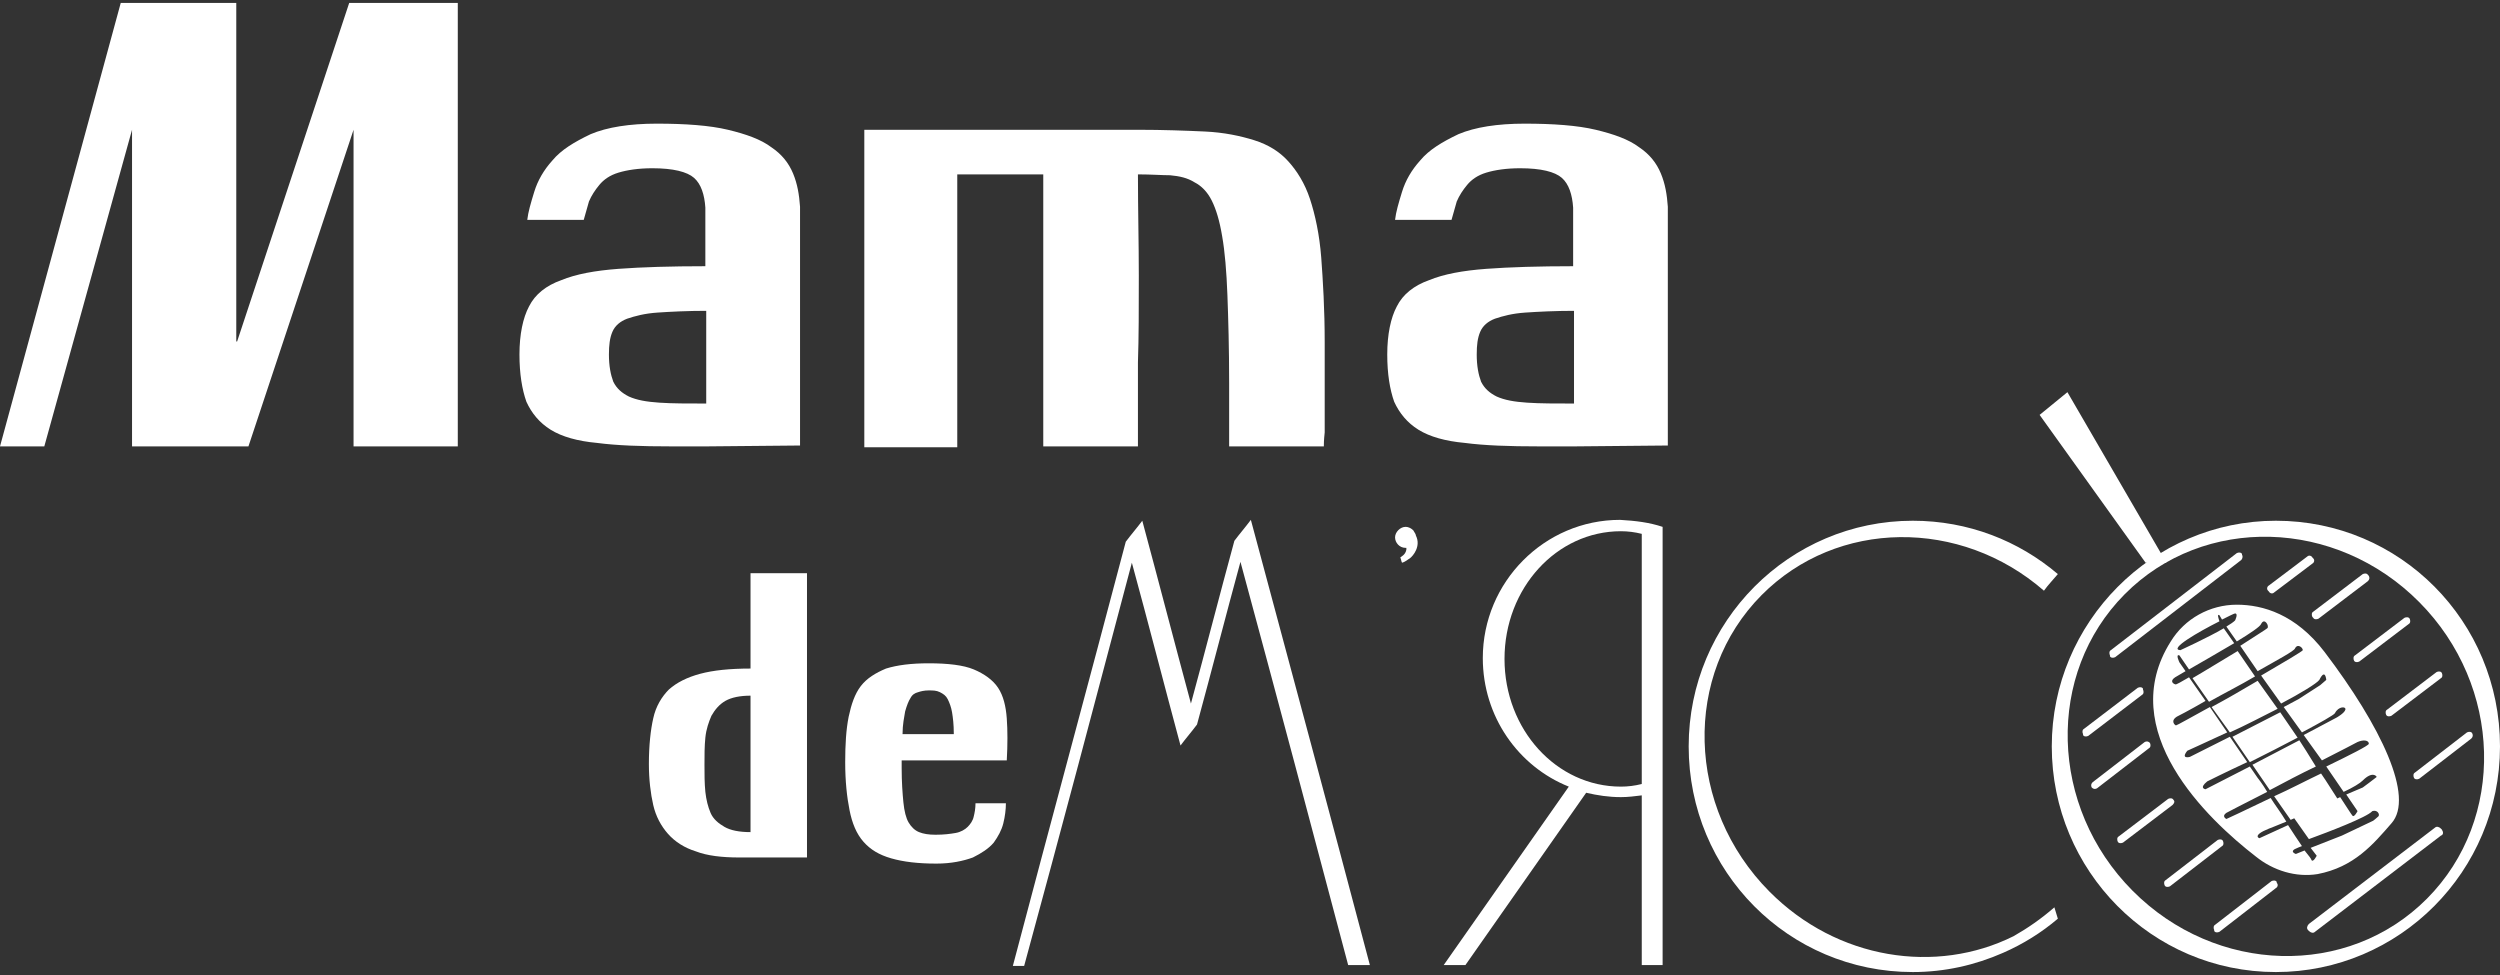 <svg width="200" height="78" viewBox="0 0 200 78" fill="none" xmlns="http://www.w3.org/2000/svg">
<rect x="0" y="0" width="200" height="78" fill="#333333" stroke="none"/>
<g clip-path="url(#clip0_817_3715)">
<path d="M9.659 0.236H18.902V27.315H18.971L27.936 0.236H36.623V35.711H28.284V10.382L19.875 35.711H10.563V10.382L3.544 35.711H0L9.659 0.236Z" fill="white"/>
<path d="M56.567 35.711H53.718C51.286 35.711 49.34 35.641 47.742 35.431C46.213 35.291 44.962 34.941 44.058 34.382C43.155 33.822 42.529 33.052 42.113 32.143C41.765 31.163 41.557 29.904 41.557 28.364C41.557 26.755 41.835 25.425 42.321 24.516C42.807 23.536 43.711 22.837 44.892 22.417C46.074 21.927 47.602 21.647 49.479 21.507C51.355 21.367 53.718 21.297 56.428 21.297V16.609C56.359 15.559 56.081 14.72 55.525 14.23C54.969 13.74 53.857 13.46 52.189 13.46C51.077 13.46 50.174 13.6 49.479 13.81C48.784 14.02 48.297 14.37 47.95 14.79C47.602 15.21 47.325 15.63 47.116 16.119C46.977 16.609 46.838 17.099 46.699 17.589H42.182C42.252 16.959 42.46 16.259 42.738 15.35C43.016 14.44 43.502 13.6 44.197 12.831C44.892 11.991 45.935 11.361 47.255 10.732C48.575 10.172 50.382 9.892 52.536 9.892C54.83 9.892 56.776 10.032 58.235 10.382C59.694 10.732 60.876 11.151 61.709 11.781C62.543 12.341 63.099 13.04 63.447 13.88C63.794 14.72 63.933 15.559 64.003 16.539V35.641L56.567 35.711ZM56.567 24.866C54.969 24.866 53.648 24.936 52.606 25.006C51.564 25.076 50.799 25.285 50.174 25.495C49.618 25.705 49.201 26.055 48.992 26.545C48.784 27.035 48.714 27.595 48.714 28.364C48.714 29.274 48.853 29.974 49.062 30.533C49.34 31.093 49.757 31.443 50.313 31.723C50.938 32.003 51.703 32.143 52.745 32.213C53.787 32.283 55.038 32.283 56.498 32.283V24.866H56.567Z" fill="white"/>
<path d="M91.035 13.95C91.035 16.749 91.105 19.478 91.105 22.067C91.105 24.656 91.105 26.965 91.035 28.994C91.035 31.373 91.035 33.612 91.035 35.711H83.461V13.95H76.581V35.781H69.145V10.382H91.035C93.051 10.382 94.858 10.452 96.386 10.521C97.915 10.591 99.236 10.871 100.347 11.221C101.459 11.571 102.363 12.131 103.058 12.901C103.753 13.67 104.378 14.65 104.795 15.909C105.212 17.169 105.559 18.778 105.698 20.597C105.837 22.487 105.976 24.726 105.976 27.385V34.592C105.907 35.221 105.907 35.571 105.907 35.711H98.332V30.673C98.332 27.874 98.263 25.495 98.193 23.606C98.124 21.717 97.985 20.108 97.776 18.918C97.568 17.659 97.29 16.749 96.942 16.049C96.595 15.35 96.108 14.86 95.552 14.58C94.997 14.23 94.371 14.09 93.607 14.02C92.981 14.02 92.078 13.95 91.035 13.95Z" fill="white"/>
<path d="M125.99 35.711H123.141C120.709 35.711 118.763 35.641 117.165 35.431C115.636 35.291 114.385 34.941 113.482 34.382C112.578 33.822 111.953 33.052 111.536 32.143C111.188 31.163 110.98 29.904 110.98 28.364C110.98 26.755 111.258 25.425 111.744 24.516C112.231 23.536 113.134 22.837 114.316 22.417C115.497 21.927 117.026 21.647 118.902 21.507C120.778 21.367 123.141 21.297 125.851 21.297V16.609C125.782 15.559 125.504 14.72 124.948 14.23C124.392 13.74 123.28 13.46 121.612 13.46C120.5 13.46 119.597 13.6 118.902 13.81C118.207 14.02 117.721 14.37 117.373 14.79C117.026 15.21 116.748 15.63 116.539 16.119C116.4 16.609 116.261 17.099 116.122 17.589H111.605C111.675 16.959 111.883 16.259 112.161 15.35C112.439 14.44 112.926 13.6 113.621 12.831C114.316 11.991 115.358 11.361 116.678 10.732C117.999 10.172 119.805 9.892 121.96 9.892C124.253 9.892 126.199 10.032 127.658 10.382C129.117 10.732 130.299 11.151 131.133 11.781C131.967 12.341 132.523 13.04 132.87 13.88C133.218 14.72 133.357 15.559 133.426 16.539V35.641L125.99 35.711ZM125.99 24.866C124.392 24.866 123.072 24.936 122.029 25.006C120.987 25.076 120.222 25.285 119.597 25.495C119.041 25.705 118.624 26.055 118.416 26.545C118.207 27.035 118.138 27.595 118.138 28.364C118.138 29.274 118.277 29.974 118.485 30.533C118.763 31.093 119.18 31.443 119.736 31.723C120.361 32.003 121.126 32.143 122.168 32.213C123.211 32.283 124.461 32.283 125.921 32.283V24.866H125.99Z" fill="white"/>
<path d="M64.559 45.857V68.598H59.138C57.748 68.598 56.567 68.458 55.664 68.108C54.76 67.828 53.996 67.338 53.44 66.709C52.884 66.079 52.467 65.309 52.258 64.4C52.05 63.49 51.911 62.37 51.911 61.111C51.911 59.642 52.05 58.382 52.258 57.472C52.467 56.493 52.953 55.723 53.509 55.163C54.135 54.604 54.969 54.184 56.011 53.904C57.053 53.624 58.374 53.484 60.042 53.484V45.857H64.559ZM60.042 55.653C59.208 55.653 58.513 55.793 58.026 56.073C57.54 56.353 57.193 56.773 56.914 57.263C56.706 57.752 56.498 58.312 56.428 59.012C56.358 59.712 56.358 60.411 56.358 61.181C56.358 61.951 56.358 62.65 56.428 63.35C56.498 63.98 56.636 64.54 56.845 65.029C57.053 65.519 57.47 65.869 57.957 66.149C58.443 66.429 59.138 66.569 60.042 66.569V55.653Z" fill="white"/>
<path d="M72.133 60.761V61.461C72.133 62.58 72.203 63.49 72.272 64.19C72.342 64.889 72.481 65.449 72.689 65.799C72.898 66.149 73.176 66.429 73.523 66.569C73.871 66.709 74.288 66.779 74.844 66.779C75.538 66.779 76.025 66.709 76.442 66.639C76.859 66.569 77.206 66.359 77.415 66.149C77.623 65.939 77.832 65.659 77.901 65.309C77.971 65.029 78.04 64.679 78.04 64.26H80.472C80.472 64.749 80.403 65.309 80.264 65.869C80.125 66.429 79.847 66.918 79.5 67.408C79.083 67.898 78.527 68.248 77.832 68.598C77.067 68.878 76.094 69.088 74.913 69.088C73.454 69.088 72.272 68.948 71.299 68.668C70.326 68.388 69.632 67.968 69.076 67.338C68.52 66.709 68.172 65.869 67.964 64.819C67.755 63.77 67.616 62.51 67.616 60.971C67.616 59.572 67.686 58.382 67.894 57.333C68.103 56.353 68.381 55.513 68.867 54.883C69.354 54.254 70.049 53.834 70.882 53.484C71.786 53.204 72.898 53.064 74.288 53.064C75.817 53.064 77.067 53.204 77.901 53.554C78.735 53.904 79.43 54.394 79.847 55.023C80.264 55.653 80.472 56.493 80.542 57.472C80.612 58.452 80.612 59.572 80.542 60.831H72.133V60.761ZM76.303 58.662C76.303 57.962 76.233 57.402 76.164 56.983C76.094 56.563 75.956 56.213 75.817 55.933C75.677 55.653 75.469 55.513 75.191 55.373C74.913 55.233 74.635 55.233 74.288 55.233C73.94 55.233 73.662 55.303 73.454 55.373C73.176 55.443 72.967 55.583 72.828 55.863C72.689 56.073 72.55 56.423 72.411 56.913C72.342 57.333 72.203 57.962 72.203 58.732H76.303V58.662Z" fill="white"/>
<path d="M109.59 77.204H107.853C105.003 66.429 102.154 55.723 99.236 44.947C98.054 49.286 96.942 53.624 95.761 57.962C95.344 58.522 94.858 59.082 94.441 59.641C93.12 54.743 91.869 49.846 90.549 45.017C87.7 55.793 84.85 66.569 81.932 77.274H81.028C84.017 65.939 87.074 54.673 90.062 43.338C90.48 42.778 90.966 42.219 91.383 41.659C92.703 46.557 93.954 51.385 95.275 56.283C96.456 51.945 97.568 47.606 98.749 43.268C99.166 42.708 99.653 42.149 100.069 41.589C103.266 53.484 106.463 65.379 109.59 77.204Z" fill="white"/>
<path d="M112.787 44.668C112.648 44.738 112.439 44.947 112.161 45.017C112.092 44.878 112.092 44.738 112.022 44.598C112.092 44.528 112.439 44.388 112.509 43.968C112.509 43.898 112.509 43.898 112.509 43.828H112.439C111.953 43.828 111.605 43.408 111.605 42.988C111.605 42.569 112.022 42.149 112.439 42.149C112.717 42.149 112.926 42.289 113.065 42.429C113.204 42.639 113.273 42.778 113.273 42.848C113.69 43.688 113.065 44.458 112.787 44.668Z" fill="white"/>
<path d="M133.009 42.149V77.204H131.341V63.63C130.785 63.7 130.229 63.77 129.673 63.77C128.7 63.77 127.797 63.63 126.894 63.42L117.234 77.204H115.497L125.504 62.93C121.473 61.321 118.624 57.332 118.624 52.644C118.624 46.557 123.558 41.589 129.604 41.589C130.855 41.659 131.967 41.799 133.009 42.149ZM131.341 62.72V42.708C130.785 42.569 130.229 42.498 129.673 42.498C124.531 42.498 120.361 47.047 120.361 52.714C120.361 58.382 124.531 62.93 129.673 62.93C130.229 62.93 130.785 62.86 131.341 62.72Z" fill="white"/>
<path d="M164.35 72.586L164.628 73.496C163.308 74.615 161.848 75.525 160.25 76.225C158.026 77.204 155.594 77.764 153.023 77.764C143.085 77.764 135.094 69.717 135.094 59.712C135.094 49.706 143.155 41.659 153.023 41.659C157.47 41.659 161.501 43.268 164.628 45.927C164.281 46.347 163.864 46.767 163.516 47.257C156.845 41.449 146.977 41.519 140.931 47.606C134.607 53.974 134.885 64.609 141.557 71.327C146.977 76.784 154.899 77.974 161.084 74.895C162.196 74.266 163.308 73.496 164.35 72.586Z" fill="white"/>
<path d="M200 59.712C200 69.717 191.939 77.764 182.071 77.764C172.133 77.764 164.142 69.647 164.142 59.712C164.142 49.776 172.203 41.659 182.071 41.659C192.008 41.659 200 49.706 200 59.712ZM193.537 48.166C186.866 41.449 176.303 41.169 169.979 47.536C163.655 53.904 163.933 64.54 170.605 71.257C177.276 77.974 187.839 78.254 194.163 71.886C200.486 65.519 200.208 54.883 193.537 48.166Z" fill="white"/>
<path d="M171.647 45.017L163.169 33.192L165.393 31.373L173.315 45.017H171.647Z" fill="white"/>
<path d="M179.013 52.084C177.832 52.784 176.373 53.694 175.4 54.254L176.72 56.143C177.832 55.513 179.222 54.813 180.403 54.114L179.013 52.084ZM179.013 52.084C177.832 52.784 176.373 53.694 175.4 54.254L176.72 56.143C177.832 55.513 179.222 54.813 180.403 54.114L179.013 52.084ZM179.013 52.084C177.832 52.784 176.373 53.694 175.4 54.254L176.72 56.143C177.832 55.513 179.222 54.813 180.403 54.114L179.013 52.084ZM179.013 52.084C177.832 52.784 176.373 53.694 175.4 54.254L176.72 56.143C177.832 55.513 179.222 54.813 180.403 54.114L179.013 52.084ZM180.612 54.464C179.43 55.163 178.11 55.933 176.928 56.563L178.388 58.592C179.639 58.032 180.959 57.332 182.21 56.703L180.612 54.464ZM179.013 52.084C177.832 52.784 176.373 53.694 175.4 54.254L176.72 56.143C177.832 55.513 179.222 54.813 180.403 54.114L179.013 52.084ZM179.013 52.084C177.832 52.784 176.373 53.694 175.4 54.254L176.72 56.143C177.832 55.513 179.222 54.813 180.403 54.114L179.013 52.084ZM180.612 54.464C179.43 55.163 178.11 55.933 176.928 56.563L178.388 58.592C179.639 58.032 180.959 57.332 182.21 56.703L180.612 54.464ZM179.013 52.084C177.832 52.784 176.373 53.694 175.4 54.254L176.72 56.143C177.832 55.513 179.222 54.813 180.403 54.114L179.013 52.084ZM179.013 52.084C177.832 52.784 176.373 53.694 175.4 54.254L176.72 56.143C177.832 55.513 179.222 54.813 180.403 54.114L179.013 52.084ZM180.612 54.464C179.43 55.163 178.11 55.933 176.928 56.563L178.388 58.592C179.639 58.032 180.959 57.332 182.21 56.703L180.612 54.464ZM179.013 52.084C177.832 52.784 176.373 53.694 175.4 54.254L176.72 56.143C177.832 55.513 179.222 54.813 180.403 54.114L179.013 52.084ZM179.013 52.084C177.832 52.784 176.373 53.694 175.4 54.254L176.72 56.143C177.832 55.513 179.222 54.813 180.403 54.114L179.013 52.084ZM180.612 54.464C179.43 55.163 178.11 55.933 176.928 56.563L178.388 58.592C179.639 58.032 180.959 57.332 182.21 56.703L180.612 54.464ZM180.612 54.464C179.43 55.163 178.11 55.933 176.928 56.563L178.388 58.592C179.639 58.032 180.959 57.332 182.21 56.703L180.612 54.464ZM179.013 52.084C177.832 52.784 176.373 53.694 175.4 54.254L176.72 56.143C177.832 55.513 179.222 54.813 180.403 54.114L179.013 52.084ZM179.013 52.084C177.832 52.784 176.373 53.694 175.4 54.254L176.72 56.143C177.832 55.513 179.222 54.813 180.403 54.114L179.013 52.084ZM180.612 54.464C179.43 55.163 178.11 55.933 176.928 56.563L178.388 58.592C179.639 58.032 180.959 57.332 182.21 56.703L180.612 54.464ZM183.808 59.012L182.418 56.982L178.596 58.942L179.986 60.971C181.237 60.341 182.627 59.641 183.808 59.012ZM180.612 54.464C179.43 55.163 178.11 55.933 176.928 56.563L178.388 58.592C179.639 58.032 180.959 57.332 182.21 56.703L180.612 54.464ZM179.013 52.084C177.832 52.784 176.373 53.694 175.4 54.254L176.72 56.143C177.832 55.513 179.222 54.813 180.403 54.114L179.013 52.084ZM179.013 52.084C177.832 52.784 176.373 53.694 175.4 54.254L176.72 56.143C177.832 55.513 179.222 54.813 180.403 54.114L179.013 52.084ZM180.612 54.464C179.43 55.163 178.11 55.933 176.928 56.563L178.388 58.592C179.639 58.032 180.959 57.332 182.21 56.703L180.612 54.464ZM183.808 59.012L182.418 56.982L178.596 58.942L179.986 60.971C181.237 60.341 182.627 59.641 183.808 59.012ZM180.612 54.464C179.43 55.163 178.11 55.933 176.928 56.563L178.388 58.592C179.639 58.032 180.959 57.332 182.21 56.703L180.612 54.464ZM179.013 52.084C177.832 52.784 176.373 53.694 175.4 54.254L176.72 56.143C177.832 55.513 179.222 54.813 180.403 54.114L179.013 52.084ZM179.013 52.084C177.832 52.784 176.373 53.694 175.4 54.254L176.72 56.143C177.832 55.513 179.222 54.813 180.403 54.114L179.013 52.084ZM180.612 54.464C179.43 55.163 178.11 55.933 176.928 56.563L178.388 58.592C179.639 58.032 180.959 57.332 182.21 56.703L180.612 54.464ZM183.808 59.012L182.418 56.982L178.596 58.942L179.986 60.971C181.237 60.341 182.627 59.641 183.808 59.012ZM180.612 54.464C179.43 55.163 178.11 55.933 176.928 56.563L178.388 58.592C179.639 58.032 180.959 57.332 182.21 56.703L180.612 54.464ZM179.013 52.084C177.832 52.784 176.373 53.694 175.4 54.254L176.72 56.143C177.832 55.513 179.222 54.813 180.403 54.114L179.013 52.084ZM179.013 52.084C177.832 52.784 176.373 53.694 175.4 54.254L176.72 56.143C177.832 55.513 179.222 54.813 180.403 54.114L179.013 52.084ZM180.612 54.464C179.43 55.163 178.11 55.933 176.928 56.563L178.388 58.592C179.639 58.032 180.959 57.332 182.21 56.703L180.612 54.464ZM183.808 59.012L182.418 56.982L178.596 58.942L179.986 60.971C181.237 60.341 182.627 59.641 183.808 59.012ZM180.612 54.464C179.43 55.163 178.11 55.933 176.928 56.563L178.388 58.592C179.639 58.032 180.959 57.332 182.21 56.703L180.612 54.464ZM179.013 52.084C177.832 52.784 176.373 53.694 175.4 54.254L176.72 56.143C177.832 55.513 179.222 54.813 180.403 54.114L179.013 52.084ZM179.013 52.084C177.832 52.784 176.373 53.694 175.4 54.254L176.72 56.143C177.832 55.513 179.222 54.813 180.403 54.114L179.013 52.084ZM180.612 54.464C179.43 55.163 178.11 55.933 176.928 56.563L178.388 58.592C179.639 58.032 180.959 57.332 182.21 56.703L180.612 54.464ZM183.808 59.012L182.418 56.982L178.596 58.942L179.986 60.971C181.237 60.341 182.627 59.641 183.808 59.012ZM183.947 59.221L180.195 61.181L181.584 63.21C182.766 62.58 184.086 61.88 185.268 61.321C184.712 60.411 184.225 59.641 183.947 59.221ZM183.808 59.012L182.418 56.982L178.596 58.942L179.986 60.971C181.237 60.341 182.627 59.641 183.808 59.012ZM180.612 54.464C179.43 55.163 178.11 55.933 176.928 56.563L178.388 58.592C179.639 58.032 180.959 57.332 182.21 56.703L180.612 54.464ZM179.013 52.084C177.832 52.784 176.373 53.694 175.4 54.254L176.72 56.143C177.832 55.513 179.222 54.813 180.403 54.114L179.013 52.084ZM179.013 52.084C177.832 52.784 176.373 53.694 175.4 54.254L176.72 56.143C177.832 55.513 179.222 54.813 180.403 54.114L179.013 52.084ZM180.612 54.464C179.43 55.163 178.11 55.933 176.928 56.563L178.388 58.592C179.639 58.032 180.959 57.332 182.21 56.703L180.612 54.464ZM183.808 59.012L182.418 56.982L178.596 58.942L179.986 60.971C181.237 60.341 182.627 59.641 183.808 59.012ZM183.947 59.221L180.195 61.181L181.584 63.21C182.766 62.58 184.086 61.88 185.268 61.321C184.712 60.411 184.225 59.641 183.947 59.221ZM183.808 59.012L182.418 56.982L178.596 58.942L179.986 60.971C181.237 60.341 182.627 59.641 183.808 59.012ZM180.612 54.464C179.43 55.163 178.11 55.933 176.928 56.563L178.388 58.592C179.639 58.032 180.959 57.332 182.21 56.703L180.612 54.464ZM179.013 52.084C177.832 52.784 176.373 53.694 175.4 54.254L176.72 56.143C177.832 55.513 179.222 54.813 180.403 54.114L179.013 52.084ZM179.013 52.084C177.832 52.784 176.373 53.694 175.4 54.254L176.72 56.143C177.832 55.513 179.222 54.813 180.403 54.114L179.013 52.084ZM180.612 54.464C179.43 55.163 178.11 55.933 176.928 56.563L178.388 58.592C179.639 58.032 180.959 57.332 182.21 56.703L180.612 54.464ZM183.808 59.012L182.418 56.982L178.596 58.942L179.986 60.971C181.237 60.341 182.627 59.641 183.808 59.012ZM183.947 59.221L180.195 61.181L181.584 63.21C182.766 62.58 184.086 61.88 185.268 61.321C184.712 60.411 184.225 59.641 183.947 59.221ZM183.808 59.012L182.418 56.982L178.596 58.942L179.986 60.971C181.237 60.341 182.627 59.641 183.808 59.012ZM180.612 54.464C179.43 55.163 178.11 55.933 176.928 56.563L178.388 58.592C179.639 58.032 180.959 57.332 182.21 56.703L180.612 54.464ZM179.013 52.084C177.832 52.784 176.373 53.694 175.4 54.254L176.72 56.143C177.832 55.513 179.222 54.813 180.403 54.114L179.013 52.084ZM179.013 52.084C177.832 52.784 176.373 53.694 175.4 54.254L176.72 56.143C177.832 55.513 179.222 54.813 180.403 54.114L179.013 52.084ZM180.612 54.464C179.43 55.163 178.11 55.933 176.928 56.563L178.388 58.592C179.639 58.032 180.959 57.332 182.21 56.703L180.612 54.464ZM183.808 59.012L182.418 56.982L178.596 58.942L179.986 60.971C181.237 60.341 182.627 59.641 183.808 59.012ZM183.947 59.221L180.195 61.181L181.584 63.21C182.766 62.58 184.086 61.88 185.268 61.321C184.712 60.411 184.225 59.641 183.947 59.221ZM183.808 59.012L182.418 56.982L178.596 58.942L179.986 60.971C181.237 60.341 182.627 59.641 183.808 59.012ZM180.612 54.464C179.43 55.163 178.11 55.933 176.928 56.563L178.388 58.592C179.639 58.032 180.959 57.332 182.21 56.703L180.612 54.464ZM179.013 52.084C177.832 52.784 176.373 53.694 175.4 54.254L176.72 56.143C177.832 55.513 179.222 54.813 180.403 54.114L179.013 52.084ZM179.013 52.084C177.832 52.784 176.373 53.694 175.4 54.254L176.72 56.143C177.832 55.513 179.222 54.813 180.403 54.114L179.013 52.084ZM180.612 54.464C179.43 55.163 178.11 55.933 176.928 56.563L178.388 58.592C179.639 58.032 180.959 57.332 182.21 56.703L180.612 54.464ZM183.808 59.012L182.418 56.982L178.596 58.942L179.986 60.971C181.237 60.341 182.627 59.641 183.808 59.012ZM183.947 59.221L180.195 61.181L181.584 63.21C182.766 62.58 184.086 61.88 185.268 61.321C184.712 60.411 184.225 59.641 183.947 59.221ZM183.947 59.221L180.195 61.181L181.584 63.21C182.766 62.58 184.086 61.88 185.268 61.321C184.712 60.411 184.225 59.641 183.947 59.221ZM183.808 59.012L182.418 56.982L178.596 58.942L179.986 60.971C181.237 60.341 182.627 59.641 183.808 59.012ZM180.612 54.464C179.43 55.163 178.11 55.933 176.928 56.563L178.388 58.592C179.639 58.032 180.959 57.332 182.21 56.703L180.612 54.464ZM179.013 52.084C177.832 52.784 176.373 53.694 175.4 54.254L176.72 56.143C177.832 55.513 179.222 54.813 180.403 54.114L179.013 52.084ZM179.013 52.084C177.832 52.784 176.373 53.694 175.4 54.254L176.72 56.143C177.832 55.513 179.222 54.813 180.403 54.114L179.013 52.084ZM180.612 54.464C179.43 55.163 178.11 55.933 176.928 56.563L178.388 58.592C179.639 58.032 180.959 57.332 182.21 56.703L180.612 54.464ZM183.808 59.012L182.418 56.982L178.596 58.942L179.986 60.971C181.237 60.341 182.627 59.641 183.808 59.012ZM183.947 59.221L180.195 61.181L181.584 63.21C182.766 62.58 184.086 61.88 185.268 61.321C184.712 60.411 184.225 59.641 183.947 59.221ZM183.947 59.221L180.195 61.181L181.584 63.21C182.766 62.58 184.086 61.88 185.268 61.321C184.712 60.411 184.225 59.641 183.947 59.221ZM183.808 59.012L182.418 56.982L178.596 58.942L179.986 60.971C181.237 60.341 182.627 59.641 183.808 59.012ZM180.612 54.464C179.43 55.163 178.11 55.933 176.928 56.563L178.388 58.592C179.639 58.032 180.959 57.332 182.21 56.703L180.612 54.464ZM179.013 52.084C177.832 52.784 176.373 53.694 175.4 54.254L176.72 56.143C177.832 55.513 179.222 54.813 180.403 54.114L179.013 52.084ZM179.013 52.084C177.832 52.784 176.373 53.694 175.4 54.254L176.72 56.143C177.832 55.513 179.222 54.813 180.403 54.114L179.013 52.084ZM180.612 54.464C179.43 55.163 178.11 55.933 176.928 56.563L178.388 58.592C179.639 58.032 180.959 57.332 182.21 56.703L180.612 54.464ZM183.808 59.012L182.418 56.982L178.596 58.942L179.986 60.971C181.237 60.341 182.627 59.641 183.808 59.012ZM183.947 59.221L180.195 61.181L181.584 63.21C182.766 62.58 184.086 61.88 185.268 61.321C184.712 60.411 184.225 59.641 183.947 59.221ZM183.947 59.221L180.195 61.181L181.584 63.21C182.766 62.58 184.086 61.88 185.268 61.321C184.712 60.411 184.225 59.641 183.947 59.221ZM183.808 59.012L182.418 56.982L178.596 58.942L179.986 60.971C181.237 60.341 182.627 59.641 183.808 59.012ZM180.612 54.464C179.43 55.163 178.11 55.933 176.928 56.563L178.388 58.592C179.639 58.032 180.959 57.332 182.21 56.703L180.612 54.464ZM179.013 52.084C177.832 52.784 176.373 53.694 175.4 54.254L176.72 56.143C177.832 55.513 179.222 54.813 180.403 54.114L179.013 52.084ZM179.013 52.084C177.832 52.784 176.373 53.694 175.4 54.254L176.72 56.143C177.832 55.513 179.222 54.813 180.403 54.114L179.013 52.084ZM180.612 54.464C179.43 55.163 178.11 55.933 176.928 56.563L178.388 58.592C179.639 58.032 180.959 57.332 182.21 56.703L180.612 54.464ZM183.808 59.012L182.418 56.982L178.596 58.942L179.986 60.971C181.237 60.341 182.627 59.641 183.808 59.012ZM183.947 59.221L180.195 61.181L181.584 63.21C182.766 62.58 184.086 61.88 185.268 61.321C184.712 60.411 184.225 59.641 183.947 59.221ZM183.947 59.221L180.195 61.181L181.584 63.21C182.766 62.58 184.086 61.88 185.268 61.321C184.712 60.411 184.225 59.641 183.947 59.221ZM183.808 59.012L182.418 56.982L178.596 58.942L179.986 60.971C181.237 60.341 182.627 59.641 183.808 59.012ZM180.612 54.464C179.43 55.163 178.11 55.933 176.928 56.563L178.388 58.592C179.639 58.032 180.959 57.332 182.21 56.703L180.612 54.464ZM179.013 52.084C177.832 52.784 176.373 53.694 175.4 54.254L176.72 56.143C177.832 55.513 179.222 54.813 180.403 54.114L179.013 52.084ZM179.013 52.084C177.832 52.784 176.373 53.694 175.4 54.254L176.72 56.143C177.832 55.513 179.222 54.813 180.403 54.114L179.013 52.084ZM180.612 54.464C179.43 55.163 178.11 55.933 176.928 56.563L178.388 58.592C179.639 58.032 180.959 57.332 182.21 56.703L180.612 54.464ZM183.808 59.012L182.418 56.982L178.596 58.942L179.986 60.971C181.237 60.341 182.627 59.641 183.808 59.012ZM183.947 59.221L180.195 61.181L181.584 63.21C182.766 62.58 184.086 61.88 185.268 61.321C184.712 60.411 184.225 59.641 183.947 59.221ZM185.685 61.88C184.503 62.44 183.183 63.14 181.932 63.7L183.252 65.589C184.364 65.099 185.824 64.469 187.005 63.91C186.588 63.28 186.171 62.58 185.685 61.88ZM185.685 61.88C184.503 62.44 183.183 63.14 181.932 63.7L183.252 65.589C184.364 65.099 185.824 64.469 187.005 63.91C186.588 63.28 186.171 62.58 185.685 61.88ZM183.947 59.221L180.195 61.181L181.584 63.21C182.766 62.58 184.086 61.88 185.268 61.321C184.712 60.411 184.225 59.641 183.947 59.221ZM183.808 59.012L182.418 56.982L178.596 58.942L179.986 60.971C181.237 60.341 182.627 59.641 183.808 59.012ZM180.612 54.464C179.43 55.163 178.11 55.933 176.928 56.563L178.388 58.592C179.639 58.032 180.959 57.332 182.21 56.703L180.612 54.464ZM179.013 52.084C177.832 52.784 176.373 53.694 175.4 54.254L176.72 56.143C177.832 55.513 179.222 54.813 180.403 54.114L179.013 52.084ZM179.013 52.084C177.832 52.784 176.373 53.694 175.4 54.254L176.72 56.143C177.832 55.513 179.222 54.813 180.403 54.114L179.013 52.084ZM180.612 54.464C179.43 55.163 178.11 55.933 176.928 56.563L178.388 58.592C179.639 58.032 180.959 57.332 182.21 56.703L180.612 54.464ZM183.808 59.012L182.418 56.982L178.596 58.942L179.986 60.971C181.237 60.341 182.627 59.641 183.808 59.012ZM183.947 59.221L180.195 61.181L181.584 63.21C182.766 62.58 184.086 61.88 185.268 61.321C184.712 60.411 184.225 59.641 183.947 59.221ZM185.685 61.88C184.503 62.44 183.183 63.14 181.932 63.7L183.252 65.589C184.364 65.099 185.824 64.469 187.005 63.91C186.588 63.28 186.171 62.58 185.685 61.88ZM185.685 61.88C184.503 62.44 183.183 63.14 181.932 63.7L183.252 65.589C184.364 65.099 185.824 64.469 187.005 63.91C186.588 63.28 186.171 62.58 185.685 61.88ZM183.947 59.221L180.195 61.181L181.584 63.21C182.766 62.58 184.086 61.88 185.268 61.321C184.712 60.411 184.225 59.641 183.947 59.221ZM183.808 59.012L182.418 56.982L178.596 58.942L179.986 60.971C181.237 60.341 182.627 59.641 183.808 59.012ZM180.612 54.464C179.43 55.163 178.11 55.933 176.928 56.563L178.388 58.592C179.639 58.032 180.959 57.332 182.21 56.703L180.612 54.464ZM179.013 52.084C177.832 52.784 176.373 53.694 175.4 54.254L176.72 56.143C177.832 55.513 179.222 54.813 180.403 54.114L179.013 52.084ZM179.013 52.084C177.832 52.784 176.373 53.694 175.4 54.254L176.72 56.143C177.832 55.513 179.222 54.813 180.403 54.114L179.013 52.084ZM180.612 54.464C179.43 55.163 178.11 55.933 176.928 56.563L178.388 58.592C179.639 58.032 180.959 57.332 182.21 56.703L180.612 54.464ZM183.808 59.012L182.418 56.982L178.596 58.942L179.986 60.971C181.237 60.341 182.627 59.641 183.808 59.012ZM183.947 59.221L180.195 61.181L181.584 63.21C182.766 62.58 184.086 61.88 185.268 61.321C184.712 60.411 184.225 59.641 183.947 59.221ZM185.685 61.88C184.503 62.44 183.183 63.14 181.932 63.7L183.252 65.589C184.364 65.099 185.824 64.469 187.005 63.91C186.588 63.28 186.171 62.58 185.685 61.88ZM185.685 61.88C184.503 62.44 183.183 63.14 181.932 63.7L183.252 65.589C184.364 65.099 185.824 64.469 187.005 63.91C186.588 63.28 186.171 62.58 185.685 61.88ZM183.947 59.221L180.195 61.181L181.584 63.21C182.766 62.58 184.086 61.88 185.268 61.321C184.712 60.411 184.225 59.641 183.947 59.221ZM183.808 59.012L182.418 56.982L178.596 58.942L179.986 60.971C181.237 60.341 182.627 59.641 183.808 59.012ZM180.612 54.464C179.43 55.163 178.11 55.933 176.928 56.563L178.388 58.592C179.639 58.032 180.959 57.332 182.21 56.703L180.612 54.464ZM179.013 52.084C177.832 52.784 176.373 53.694 175.4 54.254L176.72 56.143C177.832 55.513 179.222 54.813 180.403 54.114L179.013 52.084ZM179.013 52.084C177.832 52.784 176.373 53.694 175.4 54.254L176.72 56.143C177.832 55.513 179.222 54.813 180.403 54.114L179.013 52.084ZM180.612 54.464C179.43 55.163 178.11 55.933 176.928 56.563L178.388 58.592C179.639 58.032 180.959 57.332 182.21 56.703L180.612 54.464ZM183.808 59.012L182.418 56.982L178.596 58.942L179.986 60.971C181.237 60.341 182.627 59.641 183.808 59.012ZM183.947 59.221L180.195 61.181L181.584 63.21C182.766 62.58 184.086 61.88 185.268 61.321C184.712 60.411 184.225 59.641 183.947 59.221ZM185.685 61.88C184.503 62.44 183.183 63.14 181.932 63.7L183.252 65.589C184.364 65.099 185.824 64.469 187.005 63.91C186.588 63.28 186.171 62.58 185.685 61.88ZM185.685 61.88C184.503 62.44 183.183 63.14 181.932 63.7L183.252 65.589C184.364 65.099 185.824 64.469 187.005 63.91C186.588 63.28 186.171 62.58 185.685 61.88ZM183.947 59.221L180.195 61.181L181.584 63.21C182.766 62.58 184.086 61.88 185.268 61.321C184.712 60.411 184.225 59.641 183.947 59.221ZM183.808 59.012L182.418 56.982L178.596 58.942L179.986 60.971C181.237 60.341 182.627 59.641 183.808 59.012ZM180.612 54.464C179.43 55.163 178.11 55.933 176.928 56.563L178.388 58.592C179.639 58.032 180.959 57.332 182.21 56.703L180.612 54.464ZM179.013 52.084C177.832 52.784 176.373 53.694 175.4 54.254L176.72 56.143C177.832 55.513 179.222 54.813 180.403 54.114L179.013 52.084ZM179.013 52.084C177.832 52.784 176.373 53.694 175.4 54.254L176.72 56.143C177.832 55.513 179.222 54.813 180.403 54.114L179.013 52.084ZM180.612 54.464C179.43 55.163 178.11 55.933 176.928 56.563L178.388 58.592C179.639 58.032 180.959 57.332 182.21 56.703L180.612 54.464ZM183.808 59.012L182.418 56.982L178.596 58.942L179.986 60.971C181.237 60.341 182.627 59.641 183.808 59.012ZM183.947 59.221L180.195 61.181L181.584 63.21C182.766 62.58 184.086 61.88 185.268 61.321C184.712 60.411 184.225 59.641 183.947 59.221ZM185.685 61.88C184.503 62.44 183.183 63.14 181.932 63.7L183.252 65.589C184.364 65.099 185.824 64.469 187.005 63.91C186.588 63.28 186.171 62.58 185.685 61.88ZM185.685 61.88C184.503 62.44 183.183 63.14 181.932 63.7L183.252 65.589C184.364 65.099 185.824 64.469 187.005 63.91C186.588 63.28 186.171 62.58 185.685 61.88ZM183.947 59.221L180.195 61.181L181.584 63.21C182.766 62.58 184.086 61.88 185.268 61.321C184.712 60.411 184.225 59.641 183.947 59.221ZM183.808 59.012L182.418 56.982L178.596 58.942L179.986 60.971C181.237 60.341 182.627 59.641 183.808 59.012ZM180.612 54.464C179.43 55.163 178.11 55.933 176.928 56.563L178.388 58.592C179.639 58.032 180.959 57.332 182.21 56.703L180.612 54.464ZM179.013 52.084C177.832 52.784 176.373 53.694 175.4 54.254L176.72 56.143C177.832 55.513 179.222 54.813 180.403 54.114L179.013 52.084ZM185.963 52.154C183.669 49.146 181.029 48.376 178.944 48.376C176.789 48.376 174.774 49.495 173.662 51.315C169.145 58.452 176.581 65.519 180.473 68.528C181.862 69.647 183.669 70.207 185.407 69.927C188.325 69.367 189.854 67.548 191.313 65.869C193.19 63.77 190.48 58.102 185.963 52.154ZM190.271 65.309C190.132 65.449 189.854 65.659 189.854 65.659L187.352 66.848L184.851 67.828L185.337 68.458C185.337 68.458 185.059 69.017 184.92 68.808C184.92 68.738 184.712 68.458 184.364 68.038L183.669 68.318C183.669 68.318 183.044 68.108 183.808 67.828C183.808 67.828 183.947 67.758 184.156 67.688C183.808 67.198 183.461 66.638 183.044 66.009L180.751 67.058C180.751 67.058 180.125 66.848 181.515 66.289C181.515 66.289 182.071 66.079 182.905 65.729C182.488 65.029 182.001 64.399 181.654 63.84C179.639 64.819 178.11 65.519 178.11 65.519C178.11 65.519 177.693 65.309 178.11 65.029C178.11 65.029 179.569 64.259 181.376 63.35C180.959 62.65 180.612 62.23 180.612 62.23L179.986 61.321L176.442 63.14C176.442 63.14 175.886 63.07 176.581 62.51C176.581 62.51 177.971 61.81 179.778 60.971L178.388 58.942L175.191 60.551C175.191 60.551 174.427 60.761 174.983 60.061C174.983 60.061 176.373 59.431 178.179 58.592L176.789 56.563C175.261 57.402 174.149 58.032 174.079 58.032C174.01 58.032 173.593 57.682 174.149 57.332C174.149 57.332 175.122 56.843 176.442 56.073L175.122 54.184C174.496 54.533 174.079 54.813 174.01 54.743C173.801 54.673 173.593 54.464 174.01 54.184C174.01 54.184 174.357 53.974 174.844 53.694L174.357 52.994C174.357 52.994 174.01 52.294 174.357 52.434L175.122 53.554C176.095 52.994 177.554 52.154 178.735 51.455L177.901 50.265C176.581 51.035 174.427 52.014 174.427 52.014C173.454 51.944 175.886 50.545 177.554 49.705C177.484 49.495 177.345 49.076 177.554 49.216L177.762 49.566C178.318 49.286 178.735 49.076 178.805 49.076C179.083 49.076 178.805 49.636 178.805 49.636C178.666 49.775 178.457 49.915 178.11 50.125L178.944 51.315C179.986 50.685 180.82 50.125 180.89 49.915C181.168 49.356 181.584 50.125 181.376 50.265C181.307 50.335 180.403 50.895 179.222 51.665L180.612 53.694C182.21 52.784 183.53 52.084 183.6 51.874C183.808 51.455 184.225 51.805 184.225 52.014C184.225 52.084 182.696 52.994 180.89 54.044L182.488 56.283C184.086 55.443 185.337 54.673 185.546 54.394C186.032 53.414 186.101 54.394 186.101 54.394L185.615 54.813L183.878 55.933L182.696 56.563L184.156 58.592C185.615 57.822 186.727 57.192 186.796 57.052C187.074 56.493 187.7 56.493 187.63 56.773C187.561 57.052 186.935 57.402 186.935 57.402L184.295 58.802L185.754 60.831C187.283 60.061 188.464 59.431 188.603 59.361C189.09 59.151 189.507 59.221 189.507 59.501C189.507 59.641 187.978 60.411 186.101 61.321L187.491 63.35C188.256 63 188.812 62.65 189.02 62.44C189.785 61.67 190.132 62.09 190.132 62.16C190.063 62.23 189.02 63 189.02 63L187.7 63.56L188.603 64.889C188.603 64.889 188.325 65.449 188.186 65.239C188.117 65.169 187.769 64.609 187.213 63.77L184.92 64.819L183.53 65.449L184.712 67.128C186.24 66.569 189.368 65.379 189.785 64.889C190.202 64.749 190.41 65.169 190.271 65.309ZM185.685 61.88C184.503 62.44 183.183 63.14 181.932 63.7L183.252 65.589C184.364 65.099 185.824 64.469 187.005 63.91C186.588 63.28 186.171 62.58 185.685 61.88ZM183.947 59.221L180.195 61.181L181.584 63.21C182.766 62.58 184.086 61.88 185.268 61.321C184.712 60.411 184.225 59.641 183.947 59.221ZM183.808 59.012L182.418 56.982L178.596 58.942L179.986 60.971C181.237 60.341 182.627 59.641 183.808 59.012ZM180.612 54.464C179.43 55.163 178.11 55.933 176.928 56.563L178.388 58.592C179.639 58.032 180.959 57.332 182.21 56.703L180.612 54.464ZM179.013 52.084C177.832 52.784 176.373 53.694 175.4 54.254L176.72 56.143C177.832 55.513 179.222 54.813 180.403 54.114L179.013 52.084ZM179.013 52.084C177.832 52.784 176.373 53.694 175.4 54.254L176.72 56.143C177.832 55.513 179.222 54.813 180.403 54.114L179.013 52.084ZM180.612 54.464C179.43 55.163 178.11 55.933 176.928 56.563L178.388 58.592C179.639 58.032 180.959 57.332 182.21 56.703L180.612 54.464ZM183.808 59.012L182.418 56.982L178.596 58.942L179.986 60.971C181.237 60.341 182.627 59.641 183.808 59.012ZM183.947 59.221L180.195 61.181L181.584 63.21C182.766 62.58 184.086 61.88 185.268 61.321C184.712 60.411 184.225 59.641 183.947 59.221ZM185.685 61.88C184.503 62.44 183.183 63.14 181.932 63.7L183.252 65.589C184.364 65.099 185.824 64.469 187.005 63.91C186.588 63.28 186.171 62.58 185.685 61.88ZM185.685 61.88C184.503 62.44 183.183 63.14 181.932 63.7L183.252 65.589C184.364 65.099 185.824 64.469 187.005 63.91C186.588 63.28 186.171 62.58 185.685 61.88ZM183.947 59.221L180.195 61.181L181.584 63.21C182.766 62.58 184.086 61.88 185.268 61.321C184.712 60.411 184.225 59.641 183.947 59.221ZM183.808 59.012L182.418 56.982L178.596 58.942L179.986 60.971C181.237 60.341 182.627 59.641 183.808 59.012ZM180.612 54.464C179.43 55.163 178.11 55.933 176.928 56.563L178.388 58.592C179.639 58.032 180.959 57.332 182.21 56.703L180.612 54.464ZM179.013 52.084C177.832 52.784 176.373 53.694 175.4 54.254L176.72 56.143C177.832 55.513 179.222 54.813 180.403 54.114L179.013 52.084ZM179.013 52.084C177.832 52.784 176.373 53.694 175.4 54.254L176.72 56.143C177.832 55.513 179.222 54.813 180.403 54.114L179.013 52.084ZM180.612 54.464C179.43 55.163 178.11 55.933 176.928 56.563L178.388 58.592C179.639 58.032 180.959 57.332 182.21 56.703L180.612 54.464ZM183.808 59.012L182.418 56.982L178.596 58.942L179.986 60.971C181.237 60.341 182.627 59.641 183.808 59.012ZM183.947 59.221L180.195 61.181L181.584 63.21C182.766 62.58 184.086 61.88 185.268 61.321C184.712 60.411 184.225 59.641 183.947 59.221ZM185.685 61.88C184.503 62.44 183.183 63.14 181.932 63.7L183.252 65.589C184.364 65.099 185.824 64.469 187.005 63.91C186.588 63.28 186.171 62.58 185.685 61.88ZM185.685 61.88C184.503 62.44 183.183 63.14 181.932 63.7L183.252 65.589C184.364 65.099 185.824 64.469 187.005 63.91C186.588 63.28 186.171 62.58 185.685 61.88ZM183.947 59.221L180.195 61.181L181.584 63.21C182.766 62.58 184.086 61.88 185.268 61.321C184.712 60.411 184.225 59.641 183.947 59.221ZM183.808 59.012L182.418 56.982L178.596 58.942L179.986 60.971C181.237 60.341 182.627 59.641 183.808 59.012ZM180.612 54.464C179.43 55.163 178.11 55.933 176.928 56.563L178.388 58.592C179.639 58.032 180.959 57.332 182.21 56.703L180.612 54.464ZM179.013 52.084C177.832 52.784 176.373 53.694 175.4 54.254L176.72 56.143C177.832 55.513 179.222 54.813 180.403 54.114L179.013 52.084ZM179.013 52.084C177.832 52.784 176.373 53.694 175.4 54.254L176.72 56.143C177.832 55.513 179.222 54.813 180.403 54.114L179.013 52.084ZM180.612 54.464C179.43 55.163 178.11 55.933 176.928 56.563L178.388 58.592C179.639 58.032 180.959 57.332 182.21 56.703L180.612 54.464ZM183.808 59.012L182.418 56.982L178.596 58.942L179.986 60.971C181.237 60.341 182.627 59.641 183.808 59.012ZM183.947 59.221L180.195 61.181L181.584 63.21C182.766 62.58 184.086 61.88 185.268 61.321C184.712 60.411 184.225 59.641 183.947 59.221ZM185.685 61.88C184.503 62.44 183.183 63.14 181.932 63.7L183.252 65.589C184.364 65.099 185.824 64.469 187.005 63.91C186.588 63.28 186.171 62.58 185.685 61.88ZM185.685 61.88C184.503 62.44 183.183 63.14 181.932 63.7L183.252 65.589C184.364 65.099 185.824 64.469 187.005 63.91C186.588 63.28 186.171 62.58 185.685 61.88ZM183.947 59.221L180.195 61.181L181.584 63.21C182.766 62.58 184.086 61.88 185.268 61.321C184.712 60.411 184.225 59.641 183.947 59.221ZM183.808 59.012L182.418 56.982L178.596 58.942L179.986 60.971C181.237 60.341 182.627 59.641 183.808 59.012ZM180.612 54.464C179.43 55.163 178.11 55.933 176.928 56.563L178.388 58.592C179.639 58.032 180.959 57.332 182.21 56.703L180.612 54.464ZM179.013 52.084C177.832 52.784 176.373 53.694 175.4 54.254L176.72 56.143C177.832 55.513 179.222 54.813 180.403 54.114L179.013 52.084ZM179.013 52.084C177.832 52.784 176.373 53.694 175.4 54.254L176.72 56.143C177.832 55.513 179.222 54.813 180.403 54.114L179.013 52.084ZM180.612 54.464C179.43 55.163 178.11 55.933 176.928 56.563L178.388 58.592C179.639 58.032 180.959 57.332 182.21 56.703L180.612 54.464ZM183.808 59.012L182.418 56.982L178.596 58.942L179.986 60.971C181.237 60.341 182.627 59.641 183.808 59.012ZM183.947 59.221L180.195 61.181L181.584 63.21C182.766 62.58 184.086 61.88 185.268 61.321C184.712 60.411 184.225 59.641 183.947 59.221ZM185.685 61.88C184.503 62.44 183.183 63.14 181.932 63.7L183.252 65.589C184.364 65.099 185.824 64.469 187.005 63.91C186.588 63.28 186.171 62.58 185.685 61.88ZM185.685 61.88C184.503 62.44 183.183 63.14 181.932 63.7L183.252 65.589C184.364 65.099 185.824 64.469 187.005 63.91C186.588 63.28 186.171 62.58 185.685 61.88ZM183.947 59.221L180.195 61.181L181.584 63.21C182.766 62.58 184.086 61.88 185.268 61.321C184.712 60.411 184.225 59.641 183.947 59.221ZM183.808 59.012L182.418 56.982L178.596 58.942L179.986 60.971C181.237 60.341 182.627 59.641 183.808 59.012ZM180.612 54.464C179.43 55.163 178.11 55.933 176.928 56.563L178.388 58.592C179.639 58.032 180.959 57.332 182.21 56.703L180.612 54.464ZM179.013 52.084C177.832 52.784 176.373 53.694 175.4 54.254L176.72 56.143C177.832 55.513 179.222 54.813 180.403 54.114L179.013 52.084ZM179.013 52.084C177.832 52.784 176.373 53.694 175.4 54.254L176.72 56.143C177.832 55.513 179.222 54.813 180.403 54.114L179.013 52.084ZM180.612 54.464C179.43 55.163 178.11 55.933 176.928 56.563L178.388 58.592C179.639 58.032 180.959 57.332 182.21 56.703L180.612 54.464ZM183.808 59.012L182.418 56.982L178.596 58.942L179.986 60.971C181.237 60.341 182.627 59.641 183.808 59.012ZM183.947 59.221L180.195 61.181L181.584 63.21C182.766 62.58 184.086 61.88 185.268 61.321C184.712 60.411 184.225 59.641 183.947 59.221ZM183.947 59.221L180.195 61.181L181.584 63.21C182.766 62.58 184.086 61.88 185.268 61.321C184.712 60.411 184.225 59.641 183.947 59.221ZM183.808 59.012L182.418 56.982L178.596 58.942L179.986 60.971C181.237 60.341 182.627 59.641 183.808 59.012ZM180.612 54.464C179.43 55.163 178.11 55.933 176.928 56.563L178.388 58.592C179.639 58.032 180.959 57.332 182.21 56.703L180.612 54.464ZM179.013 52.084C177.832 52.784 176.373 53.694 175.4 54.254L176.72 56.143C177.832 55.513 179.222 54.813 180.403 54.114L179.013 52.084ZM179.013 52.084C177.832 52.784 176.373 53.694 175.4 54.254L176.72 56.143C177.832 55.513 179.222 54.813 180.403 54.114L179.013 52.084ZM180.612 54.464C179.43 55.163 178.11 55.933 176.928 56.563L178.388 58.592C179.639 58.032 180.959 57.332 182.21 56.703L180.612 54.464ZM183.808 59.012L182.418 56.982L178.596 58.942L179.986 60.971C181.237 60.341 182.627 59.641 183.808 59.012ZM183.947 59.221L180.195 61.181L181.584 63.21C182.766 62.58 184.086 61.88 185.268 61.321C184.712 60.411 184.225 59.641 183.947 59.221ZM183.947 59.221L180.195 61.181L181.584 63.21C182.766 62.58 184.086 61.88 185.268 61.321C184.712 60.411 184.225 59.641 183.947 59.221ZM183.808 59.012L182.418 56.982L178.596 58.942L179.986 60.971C181.237 60.341 182.627 59.641 183.808 59.012ZM180.612 54.464C179.43 55.163 178.11 55.933 176.928 56.563L178.388 58.592C179.639 58.032 180.959 57.332 182.21 56.703L180.612 54.464ZM179.013 52.084C177.832 52.784 176.373 53.694 175.4 54.254L176.72 56.143C177.832 55.513 179.222 54.813 180.403 54.114L179.013 52.084ZM179.013 52.084C177.832 52.784 176.373 53.694 175.4 54.254L176.72 56.143C177.832 55.513 179.222 54.813 180.403 54.114L179.013 52.084ZM180.612 54.464C179.43 55.163 178.11 55.933 176.928 56.563L178.388 58.592C179.639 58.032 180.959 57.332 182.21 56.703L180.612 54.464ZM183.808 59.012L182.418 56.982L178.596 58.942L179.986 60.971C181.237 60.341 182.627 59.641 183.808 59.012ZM183.947 59.221L180.195 61.181L181.584 63.21C182.766 62.58 184.086 61.88 185.268 61.321C184.712 60.411 184.225 59.641 183.947 59.221ZM183.947 59.221L180.195 61.181L181.584 63.21C182.766 62.58 184.086 61.88 185.268 61.321C184.712 60.411 184.225 59.641 183.947 59.221ZM183.808 59.012L182.418 56.982L178.596 58.942L179.986 60.971C181.237 60.341 182.627 59.641 183.808 59.012ZM180.612 54.464C179.43 55.163 178.11 55.933 176.928 56.563L178.388 58.592C179.639 58.032 180.959 57.332 182.21 56.703L180.612 54.464ZM179.013 52.084C177.832 52.784 176.373 53.694 175.4 54.254L176.72 56.143C177.832 55.513 179.222 54.813 180.403 54.114L179.013 52.084ZM179.013 52.084C177.832 52.784 176.373 53.694 175.4 54.254L176.72 56.143C177.832 55.513 179.222 54.813 180.403 54.114L179.013 52.084ZM180.612 54.464C179.43 55.163 178.11 55.933 176.928 56.563L178.388 58.592C179.639 58.032 180.959 57.332 182.21 56.703L180.612 54.464ZM183.808 59.012L182.418 56.982L178.596 58.942L179.986 60.971C181.237 60.341 182.627 59.641 183.808 59.012ZM183.947 59.221L180.195 61.181L181.584 63.21C182.766 62.58 184.086 61.88 185.268 61.321C184.712 60.411 184.225 59.641 183.947 59.221ZM183.947 59.221L180.195 61.181L181.584 63.21C182.766 62.58 184.086 61.88 185.268 61.321C184.712 60.411 184.225 59.641 183.947 59.221ZM183.808 59.012L182.418 56.982L178.596 58.942L179.986 60.971C181.237 60.341 182.627 59.641 183.808 59.012ZM180.612 54.464C179.43 55.163 178.11 55.933 176.928 56.563L178.388 58.592C179.639 58.032 180.959 57.332 182.21 56.703L180.612 54.464ZM179.013 52.084C177.832 52.784 176.373 53.694 175.4 54.254L176.72 56.143C177.832 55.513 179.222 54.813 180.403 54.114L179.013 52.084ZM179.013 52.084C177.832 52.784 176.373 53.694 175.4 54.254L176.72 56.143C177.832 55.513 179.222 54.813 180.403 54.114L179.013 52.084ZM180.612 54.464C179.43 55.163 178.11 55.933 176.928 56.563L178.388 58.592C179.639 58.032 180.959 57.332 182.21 56.703L180.612 54.464ZM183.808 59.012L182.418 56.982L178.596 58.942L179.986 60.971C181.237 60.341 182.627 59.641 183.808 59.012ZM183.947 59.221L180.195 61.181L181.584 63.21C182.766 62.58 184.086 61.88 185.268 61.321C184.712 60.411 184.225 59.641 183.947 59.221ZM183.947 59.221L180.195 61.181L181.584 63.21C182.766 62.58 184.086 61.88 185.268 61.321C184.712 60.411 184.225 59.641 183.947 59.221ZM183.808 59.012L182.418 56.982L178.596 58.942L179.986 60.971C181.237 60.341 182.627 59.641 183.808 59.012ZM180.612 54.464C179.43 55.163 178.11 55.933 176.928 56.563L178.388 58.592C179.639 58.032 180.959 57.332 182.21 56.703L180.612 54.464ZM179.013 52.084C177.832 52.784 176.373 53.694 175.4 54.254L176.72 56.143C177.832 55.513 179.222 54.813 180.403 54.114L179.013 52.084ZM179.013 52.084C177.832 52.784 176.373 53.694 175.4 54.254L176.72 56.143C177.832 55.513 179.222 54.813 180.403 54.114L179.013 52.084ZM180.612 54.464C179.43 55.163 178.11 55.933 176.928 56.563L178.388 58.592C179.639 58.032 180.959 57.332 182.21 56.703L180.612 54.464ZM183.808 59.012L182.418 56.982L178.596 58.942L179.986 60.971C181.237 60.341 182.627 59.641 183.808 59.012ZM183.947 59.221L180.195 61.181L181.584 63.21C182.766 62.58 184.086 61.88 185.268 61.321C184.712 60.411 184.225 59.641 183.947 59.221ZM183.808 59.012L182.418 56.982L178.596 58.942L179.986 60.971C181.237 60.341 182.627 59.641 183.808 59.012ZM180.612 54.464C179.43 55.163 178.11 55.933 176.928 56.563L178.388 58.592C179.639 58.032 180.959 57.332 182.21 56.703L180.612 54.464ZM179.013 52.084C177.832 52.784 176.373 53.694 175.4 54.254L176.72 56.143C177.832 55.513 179.222 54.813 180.403 54.114L179.013 52.084ZM179.013 52.084C177.832 52.784 176.373 53.694 175.4 54.254L176.72 56.143C177.832 55.513 179.222 54.813 180.403 54.114L179.013 52.084ZM180.612 54.464C179.43 55.163 178.11 55.933 176.928 56.563L178.388 58.592C179.639 58.032 180.959 57.332 182.21 56.703L180.612 54.464ZM183.808 59.012L182.418 56.982L178.596 58.942L179.986 60.971C181.237 60.341 182.627 59.641 183.808 59.012ZM183.947 59.221L180.195 61.181L181.584 63.21C182.766 62.58 184.086 61.88 185.268 61.321C184.712 60.411 184.225 59.641 183.947 59.221ZM183.808 59.012L182.418 56.982L178.596 58.942L179.986 60.971C181.237 60.341 182.627 59.641 183.808 59.012ZM180.612 54.464C179.43 55.163 178.11 55.933 176.928 56.563L178.388 58.592C179.639 58.032 180.959 57.332 182.21 56.703L180.612 54.464ZM179.013 52.084C177.832 52.784 176.373 53.694 175.4 54.254L176.72 56.143C177.832 55.513 179.222 54.813 180.403 54.114L179.013 52.084ZM179.013 52.084C177.832 52.784 176.373 53.694 175.4 54.254L176.72 56.143C177.832 55.513 179.222 54.813 180.403 54.114L179.013 52.084ZM180.612 54.464C179.43 55.163 178.11 55.933 176.928 56.563L178.388 58.592C179.639 58.032 180.959 57.332 182.21 56.703L180.612 54.464ZM183.808 59.012L182.418 56.982L178.596 58.942L179.986 60.971C181.237 60.341 182.627 59.641 183.808 59.012ZM183.947 59.221L180.195 61.181L181.584 63.21C182.766 62.58 184.086 61.88 185.268 61.321C184.712 60.411 184.225 59.641 183.947 59.221ZM183.808 59.012L182.418 56.982L178.596 58.942L179.986 60.971C181.237 60.341 182.627 59.641 183.808 59.012ZM180.612 54.464C179.43 55.163 178.11 55.933 176.928 56.563L178.388 58.592C179.639 58.032 180.959 57.332 182.21 56.703L180.612 54.464ZM179.013 52.084C177.832 52.784 176.373 53.694 175.4 54.254L176.72 56.143C177.832 55.513 179.222 54.813 180.403 54.114L179.013 52.084ZM179.013 52.084C177.832 52.784 176.373 53.694 175.4 54.254L176.72 56.143C177.832 55.513 179.222 54.813 180.403 54.114L179.013 52.084ZM180.612 54.464C179.43 55.163 178.11 55.933 176.928 56.563L178.388 58.592C179.639 58.032 180.959 57.332 182.21 56.703L180.612 54.464ZM183.808 59.012L182.418 56.982L178.596 58.942L179.986 60.971C181.237 60.341 182.627 59.641 183.808 59.012ZM183.947 59.221L180.195 61.181L181.584 63.21C182.766 62.58 184.086 61.88 185.268 61.321C184.712 60.411 184.225 59.641 183.947 59.221ZM180.612 54.464C179.43 55.163 178.11 55.933 176.928 56.563L178.388 58.592C179.639 58.032 180.959 57.332 182.21 56.703L180.612 54.464ZM179.013 52.084C177.832 52.784 176.373 53.694 175.4 54.254L176.72 56.143C177.832 55.513 179.222 54.813 180.403 54.114L179.013 52.084ZM179.013 52.084C177.832 52.784 176.373 53.694 175.4 54.254L176.72 56.143C177.832 55.513 179.222 54.813 180.403 54.114L179.013 52.084ZM180.612 54.464C179.43 55.163 178.11 55.933 176.928 56.563L178.388 58.592C179.639 58.032 180.959 57.332 182.21 56.703L180.612 54.464ZM183.808 59.012L182.418 56.982L178.596 58.942L179.986 60.971C181.237 60.341 182.627 59.641 183.808 59.012ZM180.612 54.464C179.43 55.163 178.11 55.933 176.928 56.563L178.388 58.592C179.639 58.032 180.959 57.332 182.21 56.703L180.612 54.464ZM179.013 52.084C177.832 52.784 176.373 53.694 175.4 54.254L176.72 56.143C177.832 55.513 179.222 54.813 180.403 54.114L179.013 52.084ZM179.013 52.084C177.832 52.784 176.373 53.694 175.4 54.254L176.72 56.143C177.832 55.513 179.222 54.813 180.403 54.114L179.013 52.084ZM180.612 54.464C179.43 55.163 178.11 55.933 176.928 56.563L178.388 58.592C179.639 58.032 180.959 57.332 182.21 56.703L180.612 54.464ZM183.808 59.012L182.418 56.982L178.596 58.942L179.986 60.971C181.237 60.341 182.627 59.641 183.808 59.012ZM180.612 54.464C179.43 55.163 178.11 55.933 176.928 56.563L178.388 58.592C179.639 58.032 180.959 57.332 182.21 56.703L180.612 54.464ZM179.013 52.084C177.832 52.784 176.373 53.694 175.4 54.254L176.72 56.143C177.832 55.513 179.222 54.813 180.403 54.114L179.013 52.084ZM179.013 52.084C177.832 52.784 176.373 53.694 175.4 54.254L176.72 56.143C177.832 55.513 179.222 54.813 180.403 54.114L179.013 52.084ZM180.612 54.464C179.43 55.163 178.11 55.933 176.928 56.563L178.388 58.592C179.639 58.032 180.959 57.332 182.21 56.703L180.612 54.464ZM183.808 59.012L182.418 56.982L178.596 58.942L179.986 60.971C181.237 60.341 182.627 59.641 183.808 59.012ZM180.612 54.464C179.43 55.163 178.11 55.933 176.928 56.563L178.388 58.592C179.639 58.032 180.959 57.332 182.21 56.703L180.612 54.464ZM179.013 52.084C177.832 52.784 176.373 53.694 175.4 54.254L176.72 56.143C177.832 55.513 179.222 54.813 180.403 54.114L179.013 52.084ZM179.013 52.084C177.832 52.784 176.373 53.694 175.4 54.254L176.72 56.143C177.832 55.513 179.222 54.813 180.403 54.114L179.013 52.084ZM180.612 54.464C179.43 55.163 178.11 55.933 176.928 56.563L178.388 58.592C179.639 58.032 180.959 57.332 182.21 56.703L180.612 54.464ZM180.612 54.464C179.43 55.163 178.11 55.933 176.928 56.563L178.388 58.592C179.639 58.032 180.959 57.332 182.21 56.703L180.612 54.464ZM179.013 52.084C177.832 52.784 176.373 53.694 175.4 54.254L176.72 56.143C177.832 55.513 179.222 54.813 180.403 54.114L179.013 52.084ZM179.013 52.084C177.832 52.784 176.373 53.694 175.4 54.254L176.72 56.143C177.832 55.513 179.222 54.813 180.403 54.114L179.013 52.084ZM180.612 54.464C179.43 55.163 178.11 55.933 176.928 56.563L178.388 58.592C179.639 58.032 180.959 57.332 182.21 56.703L180.612 54.464ZM180.612 54.464C179.43 55.163 178.11 55.933 176.928 56.563L178.388 58.592C179.639 58.032 180.959 57.332 182.21 56.703L180.612 54.464ZM179.013 52.084C177.832 52.784 176.373 53.694 175.4 54.254L176.72 56.143C177.832 55.513 179.222 54.813 180.403 54.114L179.013 52.084ZM179.013 52.084C177.832 52.784 176.373 53.694 175.4 54.254L176.72 56.143C177.832 55.513 179.222 54.813 180.403 54.114L179.013 52.084ZM180.612 54.464C179.43 55.163 178.11 55.933 176.928 56.563L178.388 58.592C179.639 58.032 180.959 57.332 182.21 56.703L180.612 54.464ZM179.013 52.084C177.832 52.784 176.373 53.694 175.4 54.254L176.72 56.143C177.832 55.513 179.222 54.813 180.403 54.114L179.013 52.084ZM179.013 52.084C177.832 52.784 176.373 53.694 175.4 54.254L176.72 56.143C177.832 55.513 179.222 54.813 180.403 54.114L179.013 52.084ZM180.612 54.464C179.43 55.163 178.11 55.933 176.928 56.563L178.388 58.592C179.639 58.032 180.959 57.332 182.21 56.703L180.612 54.464ZM179.013 52.084C177.832 52.784 176.373 53.694 175.4 54.254L176.72 56.143C177.832 55.513 179.222 54.813 180.403 54.114L179.013 52.084ZM179.013 52.084C177.832 52.784 176.373 53.694 175.4 54.254L176.72 56.143C177.832 55.513 179.222 54.813 180.403 54.114L179.013 52.084ZM179.013 52.084C177.832 52.784 176.373 53.694 175.4 54.254L176.72 56.143C177.832 55.513 179.222 54.813 180.403 54.114L179.013 52.084ZM179.013 52.084C177.832 52.784 176.373 53.694 175.4 54.254L176.72 56.143C177.832 55.513 179.222 54.813 180.403 54.114L179.013 52.084ZM179.013 52.084C177.832 52.784 176.373 53.694 175.4 54.254L176.72 56.143C177.832 55.513 179.222 54.813 180.403 54.114L179.013 52.084Z" fill="white"/>
<path d="M192.703 49.915L188.742 52.924C188.603 52.994 188.395 52.994 188.325 52.854C188.256 52.714 188.256 52.504 188.395 52.434L192.356 49.426C192.495 49.356 192.703 49.356 192.773 49.496C192.842 49.636 192.842 49.845 192.703 49.915Z" fill="white"/>
<path d="M173.801 64.4L169.84 67.408C169.701 67.478 169.493 67.478 169.423 67.338C169.354 67.198 169.354 66.989 169.493 66.918L173.454 63.91C173.593 63.84 173.801 63.84 173.871 63.98C174.01 64.12 173.94 64.26 173.801 64.4Z" fill="white"/>
<path d="M195.275 54.254L191.313 57.262C191.174 57.332 190.966 57.332 190.896 57.192C190.827 57.052 190.827 56.843 190.966 56.773L194.927 53.764C195.066 53.694 195.275 53.694 195.344 53.834C195.414 53.974 195.413 54.184 195.275 54.254Z" fill="white"/>
<path d="M177.762 67.688L173.593 70.907C173.454 70.977 173.245 70.977 173.176 70.837C173.106 70.697 173.106 70.487 173.245 70.417L177.415 67.198C177.554 67.128 177.762 67.128 177.832 67.268C177.901 67.408 177.901 67.618 177.762 67.688Z" fill="white"/>
<path d="M189.437 46.487L185.476 49.496C185.337 49.566 185.129 49.566 185.059 49.426L184.99 49.356C184.92 49.216 184.92 49.006 185.059 48.936L189.02 45.927C189.159 45.857 189.368 45.857 189.437 45.997L189.507 46.067C189.576 46.207 189.576 46.347 189.437 46.487Z" fill="white"/>
<path d="M171.925 59.851L167.755 63.07C167.616 63.14 167.477 63.14 167.338 63C167.269 62.86 167.269 62.72 167.408 62.58L171.577 59.361C171.716 59.291 171.855 59.291 171.994 59.431C172.064 59.571 172.064 59.781 171.925 59.851Z" fill="white"/>
<path d="M197.707 59.082L193.537 62.3C193.398 62.37 193.19 62.37 193.12 62.23C193.051 62.09 193.051 61.88 193.19 61.81L197.359 58.592C197.498 58.522 197.707 58.522 197.776 58.662C197.846 58.802 197.846 58.942 197.707 59.082Z" fill="white"/>
<path d="M182.071 71.047L177.554 74.545C177.415 74.615 177.206 74.615 177.137 74.475V74.405C177.067 74.265 177.067 74.055 177.206 73.985L181.723 70.487C181.862 70.417 182.071 70.417 182.14 70.557V70.627C182.279 70.767 182.21 70.977 182.071 71.047Z" fill="white"/>
<path d="M184.99 45.087L181.932 47.397C181.793 47.536 181.584 47.467 181.515 47.327L181.446 47.257C181.307 47.117 181.376 46.907 181.515 46.837L184.573 44.528C184.712 44.388 184.92 44.458 184.99 44.598L185.059 44.668C185.198 44.808 185.129 45.017 184.99 45.087Z" fill="white"/>
<path d="M171.369 55.583L167.06 58.872C166.922 58.942 166.713 58.942 166.644 58.802V58.732C166.574 58.592 166.574 58.382 166.713 58.312L171.022 55.023C171.161 54.953 171.369 54.953 171.439 55.093V55.163C171.508 55.303 171.508 55.513 171.369 55.583Z" fill="white"/>
<path d="M179.291 44.807L169.215 52.574C169.076 52.644 168.867 52.644 168.798 52.504V52.434C168.728 52.294 168.728 52.084 168.867 52.014L178.944 44.248C179.083 44.178 179.291 44.178 179.361 44.318V44.388C179.43 44.458 179.43 44.667 179.291 44.807Z" fill="white"/>
<path d="M195.275 66.848L185.198 74.545C185.059 74.685 184.851 74.615 184.712 74.475L184.642 74.405C184.503 74.265 184.573 74.055 184.712 73.915L194.788 66.219C194.927 66.079 195.136 66.149 195.275 66.289L195.344 66.359C195.483 66.569 195.483 66.778 195.275 66.848Z" fill="white"/>
</g>
<defs>
<clipPath id="clip0_817_3715">
<rect width="200" height="77.528" fill="white" transform="translate(0 0.236)"/>
</clipPath>
</defs>
</svg>
